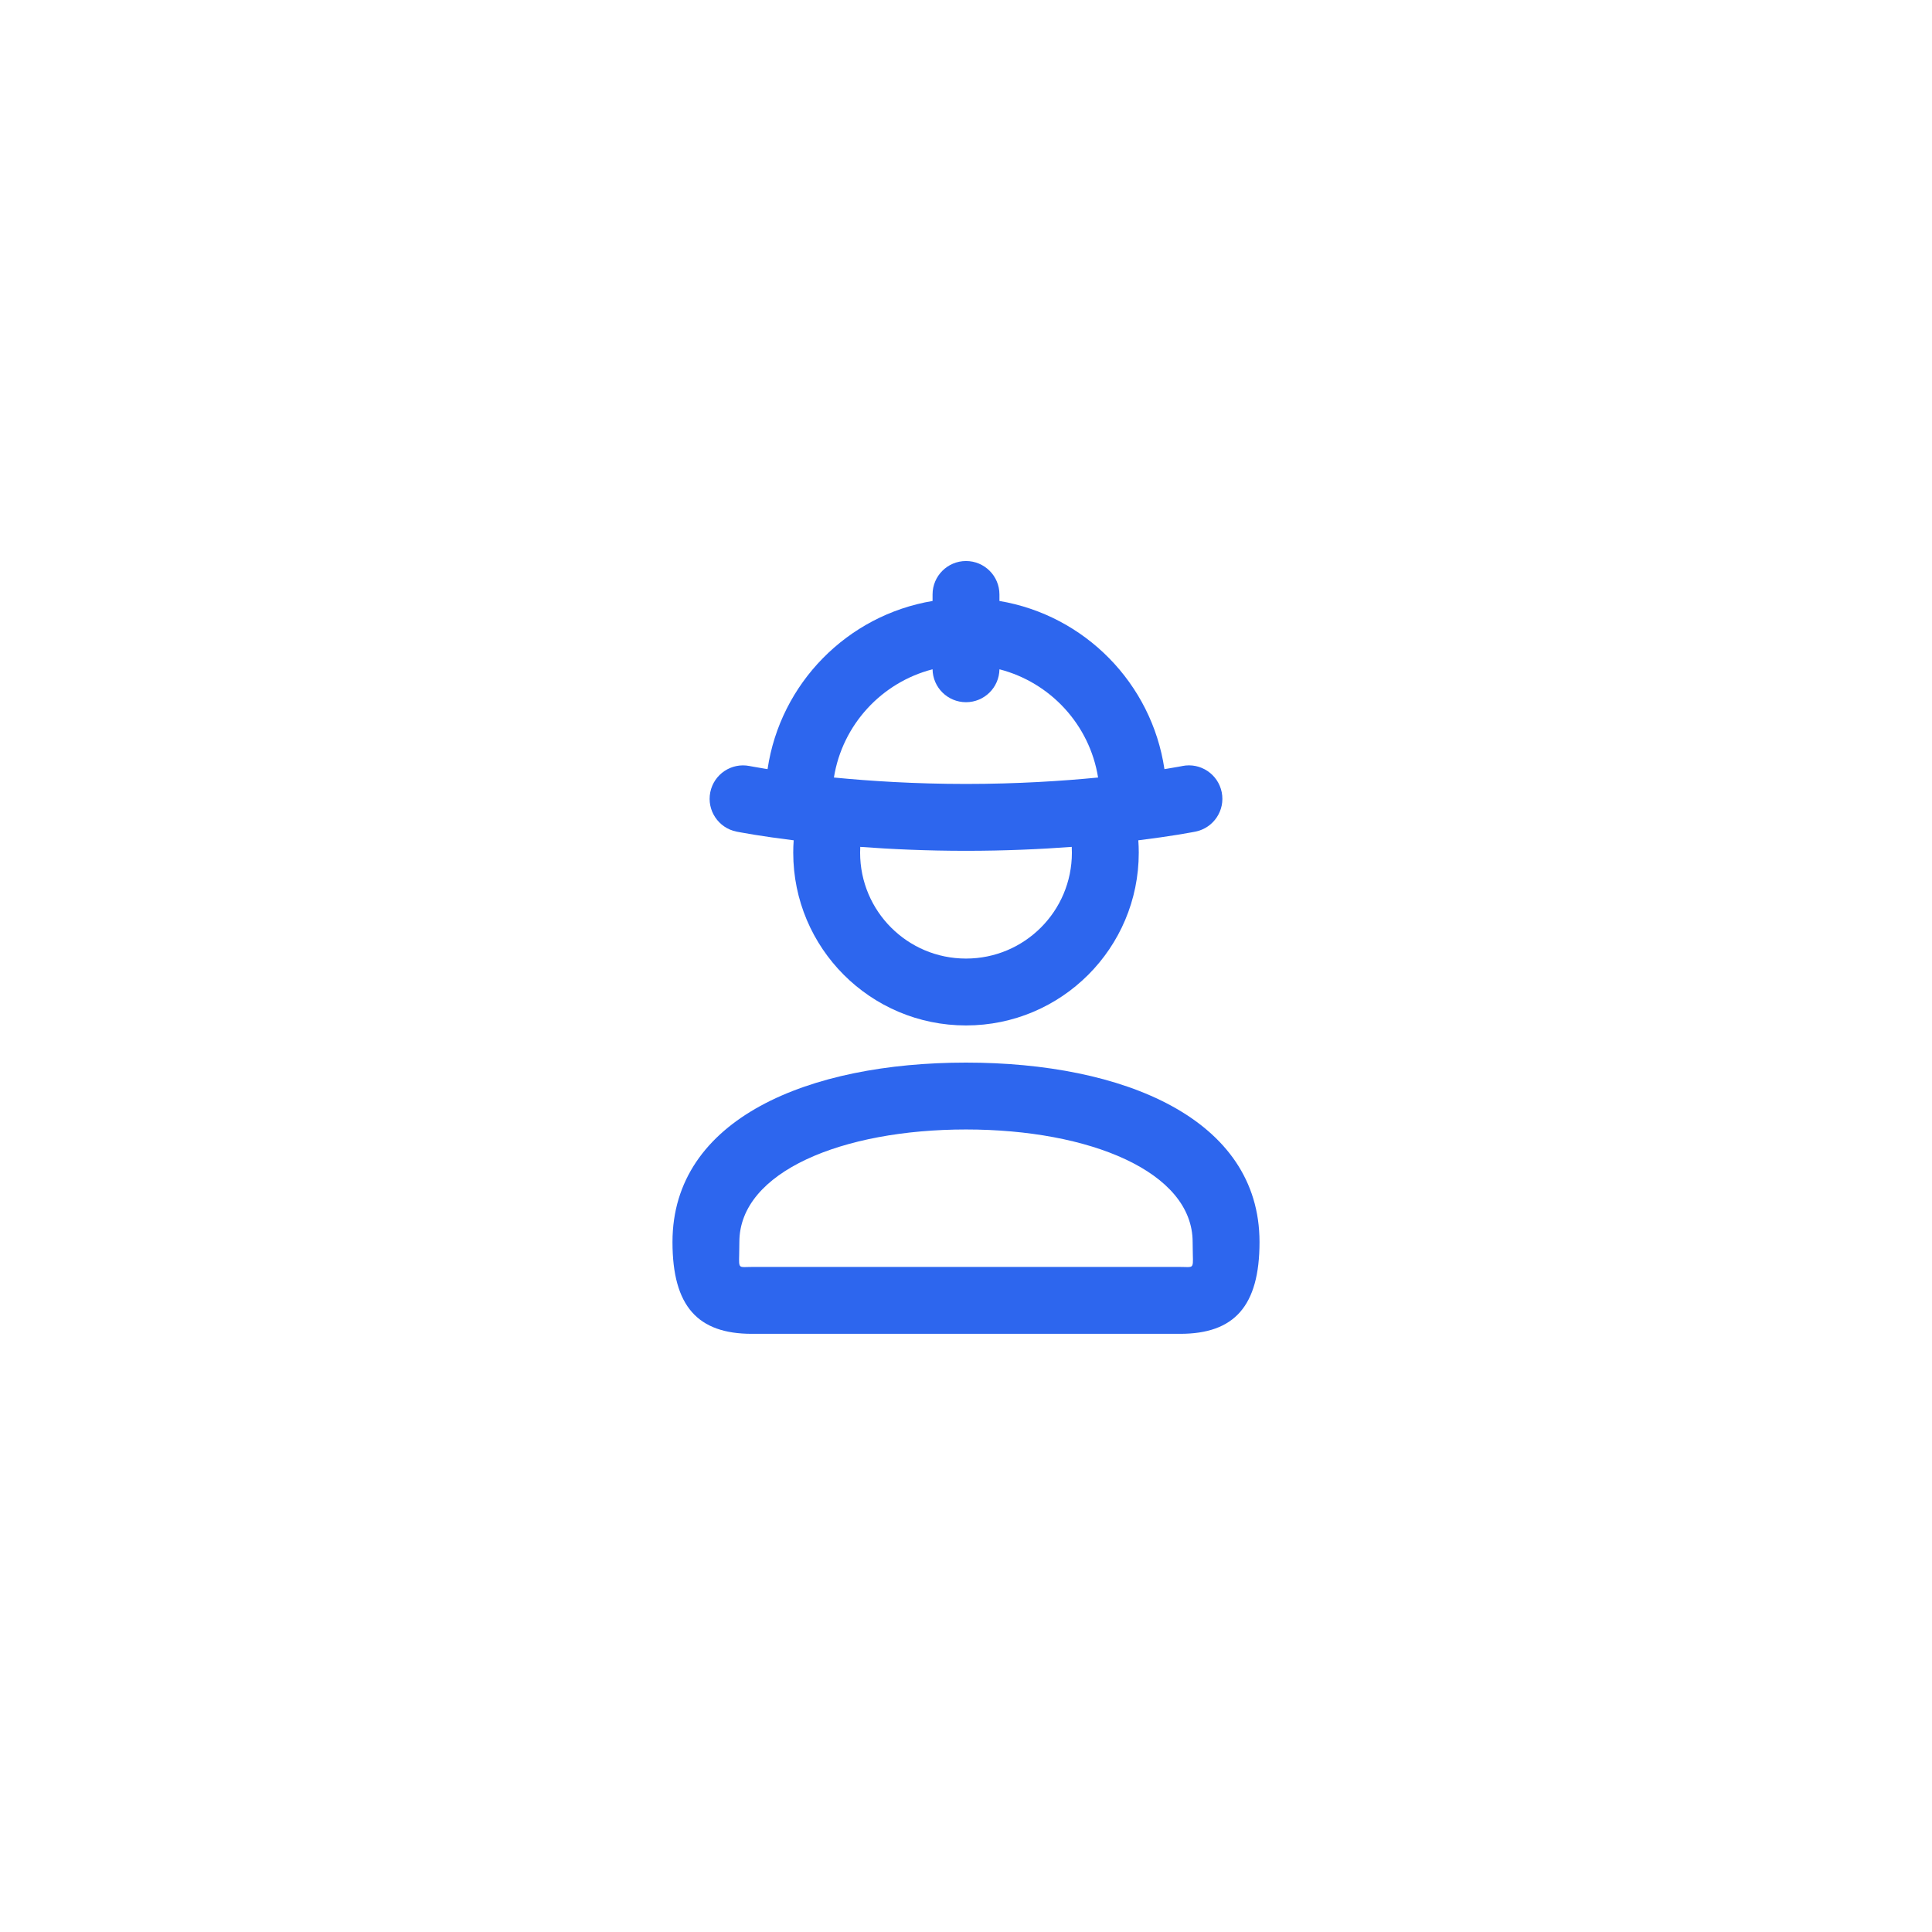<svg width="52" height="52" viewBox="0 0 52 52" fill="none" xmlns="http://www.w3.org/2000/svg">
<g filter="url(#filter0_d_19_313)">
<rect x="4" y="2" width="44" height="44" rx="22" fill="white"/>
<path fill-rule="evenodd" clip-rule="evenodd" d="M26.9 14C26.9 13.503 26.497 13.1 26 13.1C25.503 13.1 25.1 13.503 25.1 14V14.175C22.805 14.56 21.001 16.392 20.659 18.701L20.589 18.69C20.451 18.667 20.345 18.649 20.275 18.636C20.24 18.63 20.214 18.625 20.198 18.622L20.18 18.618L20.177 18.618C19.689 18.52 19.215 18.836 19.117 19.324C19.02 19.811 19.336 20.285 19.823 20.383L19.825 20.383L19.827 20.383L19.834 20.385L19.86 20.39C19.882 20.394 19.913 20.4 19.953 20.407C20.034 20.422 20.151 20.442 20.301 20.467C20.56 20.509 20.919 20.562 21.362 20.617C21.354 20.727 21.35 20.838 21.35 20.95C21.35 23.519 23.431 25.6 26 25.6C28.569 25.6 30.65 23.519 30.65 20.95C30.65 20.838 30.646 20.727 30.638 20.617C31.081 20.562 31.44 20.509 31.699 20.467C31.849 20.442 31.966 20.422 32.047 20.407C32.087 20.4 32.118 20.394 32.14 20.39L32.165 20.385L32.173 20.383L32.175 20.383L32.176 20.383C32.664 20.285 32.98 19.811 32.883 19.324C32.785 18.836 32.311 18.52 31.824 18.617L31.82 18.618L31.802 18.622C31.785 18.625 31.76 18.63 31.725 18.636C31.655 18.649 31.549 18.667 31.411 18.69L31.341 18.701C30.999 16.392 29.195 14.56 26.9 14.175V14ZM25.1 16.014C25.107 16.504 25.507 16.9 26 16.9C26.493 16.9 26.893 16.504 26.9 16.014C28.272 16.367 29.328 17.508 29.555 18.927C28.592 19.021 27.375 19.1 26 19.1C24.625 19.1 23.408 19.021 22.445 18.927C22.672 17.508 23.728 16.367 25.1 16.014ZM23.154 20.794C23.151 20.846 23.15 20.898 23.15 20.95C23.15 22.525 24.425 23.8 26 23.8C27.575 23.8 28.85 22.525 28.85 20.95C28.85 20.898 28.849 20.846 28.846 20.794C28.01 20.856 27.049 20.9 26 20.9C24.951 20.9 23.99 20.856 23.154 20.794ZM19.928 32.081C19.887 32.046 19.89 31.962 19.895 31.765C19.897 31.677 19.9 31.567 19.9 31.429C19.9 29.536 22.678 28.4 26 28.4C29.322 28.4 32.1 29.536 32.1 31.429C32.1 31.567 32.103 31.677 32.105 31.765C32.111 31.962 32.113 32.046 32.072 32.081C32.042 32.107 31.988 32.105 31.892 32.102C31.856 32.101 31.814 32.1 31.765 32.1H20.235C20.186 32.1 20.144 32.101 20.108 32.102C20.012 32.105 19.958 32.107 19.928 32.081ZM26 26.6C21.773 26.6 18.1 28.102 18.1 31.429C18.1 33.164 18.785 33.9 20.235 33.9H31.765C33.214 33.9 33.9 33.164 33.9 31.429C33.9 28.102 30.227 26.6 26 26.6Z" fill="#2D66EE"/>
</g>
<defs>
<filter id="filter0_d_19_313" x="0" y="0" width="52" height="52" filterUnits="userSpaceOnUse" color-interpolation-filters="sRGB">
<feFlood flood-opacity="0" result="BackgroundImageFix"/>
<feColorMatrix in="SourceAlpha" type="matrix" values="0 0 0 0 0 0 0 0 0 0 0 0 0 0 0 0 0 0 127 0" result="hardAlpha"/>
<feOffset dy="2"/>
<feGaussianBlur stdDeviation="2"/>
<feColorMatrix type="matrix" values="0 0 0 0 0 0 0 0 0 0 0 0 0 0 0 0 0 0 0.08 0"/>
<feBlend mode="normal" in2="BackgroundImageFix" result="effect1_dropShadow_19_313"/>
<feBlend mode="normal" in="SourceGraphic" in2="effect1_dropShadow_19_313" result="shape"/>
</filter>
</defs>
</svg>
